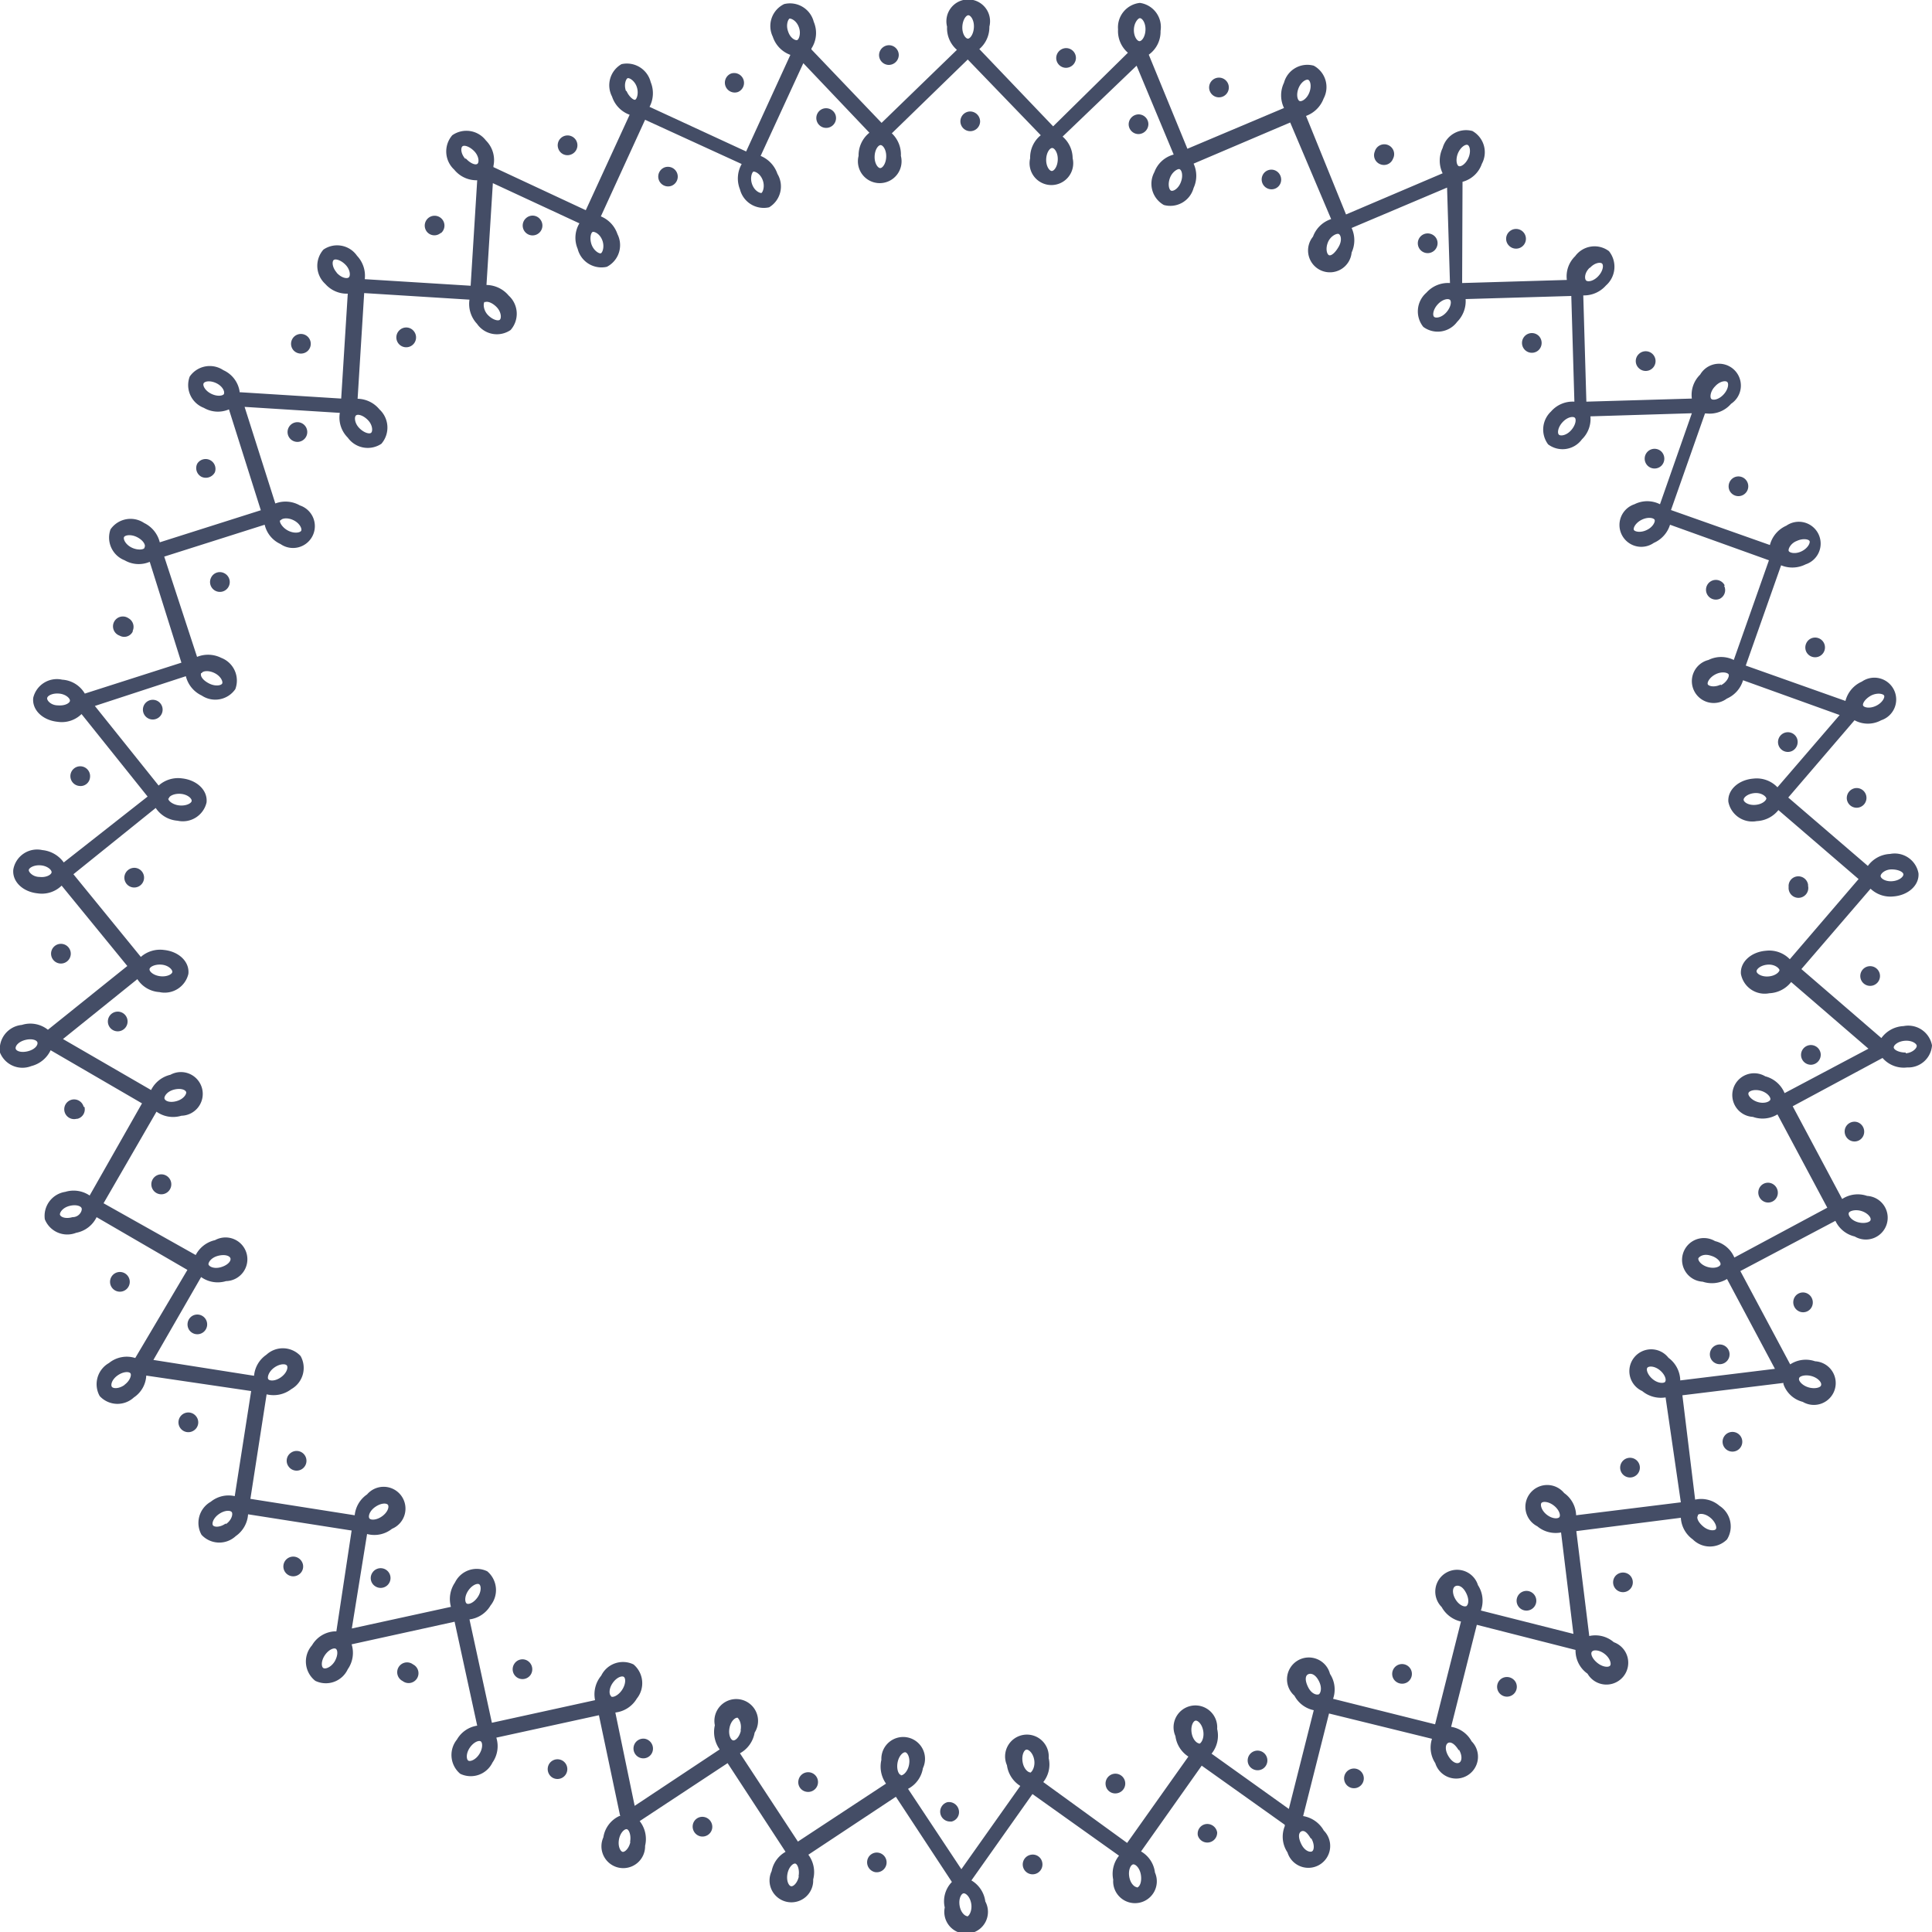<svg xmlns="http://www.w3.org/2000/svg" viewBox="0 0 100 100"><path d="M41.73,92.74a.51.51,0,1,0-.4-.6A.5.5,0,0,0,41.73,92.74Z" fill="#444d66"/><path d="M33.19,91a.5.5,0,0,0,.6-.4.52.52,0,0,0-.4-.6.51.51,0,0,0-.2,1Z" fill="#444d66"/><path d="M45.49,95.9a.5.5,0,0,0-.6.4.52.52,0,0,0,.4.6.51.51,0,0,0,.2-1Z" fill="#444d66"/><path d="M36.46,94.05a.5.5,0,0,0-.6.4.52.52,0,0,0,.4.6.51.51,0,0,0,.6-.4A.52.52,0,0,0,36.46,94.05Z" fill="#444d66"/><path d="M26.77,86.83a.51.51,0,0,0,.7-.15.52.52,0,0,0-.15-.71.5.5,0,0,0-.7.15h0a.51.51,0,0,0,.15.71Z" fill="#444d66"/><path d="M19.43,82.11a.51.51,0,1,0-.16-.7.5.5,0,0,0,.16.7Z" fill="#444d66"/><path d="M29.13,91.14a.51.51,0,0,0-.7.15.52.52,0,0,0,.15.71.51.51,0,0,0,.7-.15h0a.51.51,0,0,0-.15-.71Z" fill="#444d66"/><path d="M21.38,86.15a.51.51,0,1,0-.54.86.51.51,0,1,0,.54-.86Z" fill="#444d66"/><path d="M14.94,75.91a.51.51,0,1,0,.11-.71h0A.5.5,0,0,0,14.94,75.91Z" fill="#444d66"/><path d="M9.8,68.85a.51.51,0,1,0,.11-.71h0a.52.52,0,0,0-.11.71Z" fill="#444d66"/><path d="M15.59,80.78a.51.51,0,1,0-.11.71h0A.5.5,0,0,0,15.59,80.78Z" fill="#444d66"/><path d="M10.16,73.32a.51.51,0,1,0-.11.71h0A.5.5,0,0,0,10.16,73.32Z" fill="#444d66"/><path d="M7.85,61.43a.51.51,0,1,0,1-.26.51.51,0,0,0-1,.26Z" fill="#444d66"/><path d="M5.6,53A.51.51,0,1,0,6,52.37H6A.51.51,0,0,0,5.6,53Z" fill="#444d66"/><path d="M6.7,66.22a.51.51,0,1,0-.36.62.51.51,0,0,0,.36-.62Z" fill="#444d66"/><path d="M4.33,57.29a.51.51,0,1,0-.37.62H4a.5.5,0,0,0,.37-.62Z" fill="#444d66"/><path d="M6.44,45.37A.51.51,0,1,0,7,44.92H7A.52.52,0,0,0,6.44,45.37Z" fill="#444d66"/><path d="M7.4,36.68A.51.51,0,1,0,8,36.23H8A.51.51,0,0,0,7.4,36.68Z" fill="#444d66"/><path d="M3.66,49.42a.51.51,0,1,0-.56.45.51.51,0,0,0,.56-.45Z" fill="#444d66"/><path d="M4.66,40.23a.51.51,0,1,0-.56.45.49.49,0,0,0,.56-.45Z" fill="#444d66"/><path d="M10.93,29.89a.51.51,0,1,0,.68-.22A.5.5,0,0,0,10.93,29.89Z" fill="#444d66"/><path d="M14.94,22.13a.51.51,0,1,0,.69-.22h0A.51.51,0,0,0,14.94,22.13Z" fill="#444d66"/><path d="M6.87,32.65A.51.51,0,0,0,6.65,32a.51.51,0,1,0-.46.9.49.49,0,0,0,.68-.21Z" fill="#444d66"/><path d="M11.12,24.45a.51.51,0,0,0-.91-.45.51.51,0,0,0,.22.68.53.53,0,0,0,.69-.23Z" fill="#444d66"/><path d="M20.69,17.08a.51.51,0,1,0,.72.05.5.5,0,0,0-.72-.05Z" fill="#444d66"/><path d="M27.23,11.29a.51.51,0,1,0,.72.05.5.5,0,0,0-.72-.05Z" fill="#444d66"/><path d="M15.91,18.18a.51.51,0,1,0-.72-.05A.52.52,0,0,0,15.91,18.18Z" fill="#444d66"/><path d="M22.82,12.07A.51.51,0,1,0,22.1,12a.5.5,0,0,0,.72.05Z" fill="#444d66"/><path d="M34.41,8.66a.51.51,0,0,0-.31.65.51.51,0,0,0,.65.31A.51.51,0,0,0,35.06,9h0A.51.51,0,0,0,34.41,8.66Z" fill="#444d66"/><path d="M42.59,5.63a.51.51,0,1,0,.65.3A.52.52,0,0,0,42.59,5.63Z" fill="#444d66"/><path d="M29.55,8a.51.51,0,1,0-.65-.3h0A.5.5,0,0,0,29.55,8Z" fill="#444d66"/><path d="M38.2,4.76a.51.51,0,0,0-.37-.95.51.51,0,0,0,.37.95Z" fill="#444d66"/><path d="M50.23,5.77a.51.51,0,1,0,.5.52.52.52,0,0,0-.5-.52Z" fill="#444d66"/><path d="M58.94,5.92a.52.52,0,0,0-.52.5.51.51,0,0,0,.5.52.52.52,0,0,0,.52-.5h0A.51.51,0,0,0,58.94,5.92Z" fill="#444d66"/><path d="M46,3.36a.52.52,0,0,0,.52-.5.51.51,0,0,0-.5-.52.52.52,0,0,0-.52.5h0a.51.51,0,0,0,.5.52Z" fill="#444d66"/><path d="M55.17,3.51a.52.52,0,0,0,.52-.5.51.51,0,0,0-.5-.52.52.52,0,0,0-.52.5.51.51,0,0,0,.5.52Z" fill="#444d66"/><path d="M66,8.82a.5.5,0,0,0-.66.28.51.51,0,0,0,.28.66.5.5,0,0,0,.66-.28h0A.52.52,0,0,0,66,8.82Z" fill="#444d66"/><path d="M74.09,12.12a.51.51,0,1,0,.28.66.5.5,0,0,0-.28-.66Z" fill="#444d66"/><path d="M62.9,5a.51.51,0,1,0-.28-.66A.51.51,0,0,0,62.9,5Z" fill="#444d66"/><path d="M71.44,8.5a.5.5,0,0,0,.66-.28.51.51,0,1,0-.94-.38.5.5,0,0,0,.28.66Z" fill="#444d66"/><path d="M79.65,17.39a.51.51,0,1,0,0,.72.52.52,0,0,0,0-.72Z" fill="#444d66"/><path d="M86,23.38a.51.51,0,1,0,0,.72h0a.52.52,0,0,0,0-.72Z" fill="#444d66"/><path d="M78.11,12.72a.51.51,0,1,0,0-.72A.5.5,0,0,0,78.11,12.72Z" fill="#444d66"/><path d="M84.82,19.05a.51.51,0,1,0,0-.72h0A.5.5,0,0,0,84.82,19.05Z" fill="#444d66"/><path d="M89.27,30.3A.51.51,0,1,0,89,31a.5.5,0,0,0,.24-.68Z" fill="#444d66"/><path d="M93,38.19a.51.51,0,1,0-.24.68h0A.52.52,0,0,0,93,38.19Z" fill="#444d66"/><path d="M89.52,25.39a.51.51,0,1,0,.24-.68A.52.52,0,0,0,89.52,25.39Z" fill="#444d66"/><path d="M93.49,33.73a.51.51,0,1,0,.24-.68.52.52,0,0,0-.24.68Z" fill="#444d66"/><path d="M93.59,45.83a.51.51,0,0,0-.55-.47.5.5,0,0,0-.46.55.51.51,0,1,0,1-.08Z" fill="#444d66"/><path d="M94.24,54.56a.51.51,0,1,0-.47.55A.52.52,0,0,0,94.24,54.56Z" fill="#444d66"/><path d="M95.59,41.34a.51.51,0,1,0,.47-.55.52.52,0,0,0-.47.55Z" fill="#444d66"/><path d="M96.29,50.56a.51.51,0,1,0,.47-.55h0A.51.51,0,0,0,96.29,50.56Z" fill="#444d66"/><path d="M92,61.88a.52.52,0,0,0-.34-.64.5.5,0,0,0-.63.34.52.52,0,0,0,.34.64h0a.5.5,0,0,0,.63-.34Z" fill="#444d66"/><path d="M89.5,70.25a.51.51,0,1,0-.63.34.51.51,0,0,0,.63-.34Z" fill="#444d66"/><path d="M95.5,58.42a.52.52,0,0,0,.34.64.5.5,0,0,0,.63-.34.52.52,0,0,0-.34-.64h0a.51.51,0,0,0-.63.34Z" fill="#444d66"/><path d="M92.84,67.26a.52.52,0,0,0,.34.64.5.5,0,0,0,.63-.34.52.52,0,0,0-.34-.64h0a.5.5,0,0,0-.63.34Z" fill="#444d66"/><path d="M84.77,76.28a.51.51,0,1,0-.71.09.51.51,0,0,0,.71-.09Z" fill="#444d66"/><path d="M79.41,83.17a.51.51,0,1,0-.71.09A.51.51,0,0,0,79.41,83.17Z" fill="#444d66"/><path d="M89.27,74.31a.51.51,0,1,0,.71-.09h0A.51.51,0,0,0,89.27,74.31Z" fill="#444d66"/><path d="M83.6,81.59a.51.51,0,1,0,.72-.09h0A.52.52,0,0,0,83.6,81.59Z" fill="#444d66"/><path d="M72.83,87.08a.51.51,0,1,0-.7-.18A.52.52,0,0,0,72.83,87.08Z" fill="#444d66"/><path d="M65.35,91.56a.51.51,0,1,0-.7-.18.52.52,0,0,0,.7.18Z" fill="#444d66"/><path d="M77.74,86.87a.51.51,0,1,0,.7.18.52.52,0,0,0-.7-.18Z" fill="#444d66"/><path d="M69.82,91.61a.51.51,0,1,0,.7.18h0A.51.51,0,0,0,69.82,91.61Z" fill="#444d66"/><path d="M57.81,92.82a.51.51,0,1,0-.58-.42h0A.5.5,0,0,0,57.81,92.82Z" fill="#444d66"/><path d="M49.22,94.29a.5.5,0,0,0,.41-.59.52.52,0,0,0-.59-.42.51.51,0,0,0,.18,1Z" fill="#444d66"/><path d="M62.45,94.41A.5.5,0,0,0,62,95a.51.51,0,0,0,1-.16A.52.52,0,0,0,62.45,94.41Z" fill="#444d66"/><path d="M53.37,96a.51.51,0,1,0,.58.42h0a.5.5,0,0,0-.58-.42Z" fill="#444d66"/><path d="M100,54.11a1.25,1.25,0,0,0-1.47-1,1.5,1.5,0,0,0-1.15.62l-4.14-3.57L96.82,46A1.49,1.49,0,0,0,98,46.4c.78-.06,1.35-.59,1.3-1.2a1.25,1.25,0,0,0-1.47-1,1.5,1.5,0,0,0-1.15.62l-4.12-3.54,3.43-4,0,0a1.44,1.44,0,0,0,1.38,0,1.13,1.13,0,1,0-1-2,1.5,1.5,0,0,0-.85,1l-5.16-1.83,1.83-5.19a1.52,1.52,0,0,0,1.27-.05,1.13,1.13,0,1,0-1-2,1.5,1.5,0,0,0-.85,1l-5.12-1.81,1.76-5h.07a1.46,1.46,0,0,0,1.28-.5,1.13,1.13,0,1,0-1.6-1.51,1.46,1.46,0,0,0-.43,1.24l-5.46.16-.16-5.5a1.51,1.51,0,0,0,1.17-.51,1.29,1.29,0,0,0,.16-1.78,1.24,1.24,0,0,0-1.75.26,1.45,1.45,0,0,0-.43,1.23l-5.42.16L75.7,9.41l0,0a1.45,1.45,0,0,0,1-.93,1.26,1.26,0,0,0-.49-1.7,1.26,1.26,0,0,0-1.54.88,1.51,1.51,0,0,0,0,1.31l-5,2.13L67.6,6a1.53,1.53,0,0,0,.91-.9A1.26,1.26,0,0,0,68,3.4a1.25,1.25,0,0,0-1.54.88,1.51,1.51,0,0,0,0,1.31l-5,2.11L59.46,2.83l0,0a1.46,1.46,0,0,0,.61-1.23A1.26,1.26,0,0,0,59,.15a1.27,1.27,0,0,0-1.13,1.37,1.48,1.48,0,0,0,.51,1.21L54.51,6.54l-3.82-4a1.49,1.49,0,0,0,.52-1.16,1.13,1.13,0,1,0-2.19,0,1.48,1.48,0,0,0,.51,1.2l-3.9,3.78L42,2.56l0-.05a1.47,1.47,0,0,0,.12-1.38A1.27,1.27,0,0,0,40.59.21,1.26,1.26,0,0,0,40,1.9a1.49,1.49,0,0,0,.91.94l-2.29,5-5-2.31a1.51,1.51,0,0,0,.06-1.28,1.27,1.27,0,0,0-1.51-.93A1.26,1.26,0,0,0,31.68,5a1.49,1.49,0,0,0,.91.94l-2.27,4.94L25.54,8.65V8.59a1.43,1.43,0,0,0-.39-1.32A1.27,1.27,0,0,0,23.41,7a1.28,1.28,0,0,0,.1,1.78,1.48,1.48,0,0,0,1.19.55l-.34,5.46-5.48-.34a1.5,1.5,0,0,0-.4-1.21,1.25,1.25,0,0,0-1.74-.32,1.27,1.27,0,0,0,.1,1.78A1.48,1.48,0,0,0,18,15.2l-.34,5.43-5.26-.33,0-.05a1.45,1.45,0,0,0-.84-1.09,1.26,1.26,0,0,0-1.74.33,1.26,1.26,0,0,0,.73,1.62,1.45,1.45,0,0,0,1.3.08l1.65,5.22L8.27,28.07a1.51,1.51,0,0,0-.81-1,1.26,1.26,0,0,0-1.74.33A1.26,1.26,0,0,0,6.45,29a1.45,1.45,0,0,0,1.3.08L9.39,34.3l-5,1.6,0,0a1.46,1.46,0,0,0-1.17-.72,1.26,1.26,0,0,0-1.5.94c-.07.62.48,1.16,1.26,1.24a1.46,1.46,0,0,0,1.24-.4l3.42,4.27L3.3,44.64A1.55,1.55,0,0,0,2.19,44,1.25,1.25,0,0,0,.69,45c-.07.62.48,1.16,1.26,1.24a1.46,1.46,0,0,0,1.24-.4L6.59,50l-4.11,3.3,0,0a1.46,1.46,0,0,0-1.35-.25A1.26,1.26,0,0,0,0,54.48a1.25,1.25,0,0,0,1.62.7,1.51,1.51,0,0,0,1-.82l4.73,2.75L4.64,61.88a1.48,1.48,0,0,0-1.26-.19,1.26,1.26,0,0,0-1.06,1.42,1.25,1.25,0,0,0,1.62.7A1.48,1.48,0,0,0,5,63l4.7,2.73L7,70.29H7a1.46,1.46,0,0,0-1.36.26,1.26,1.26,0,0,0-.48,1.71,1.25,1.25,0,0,0,1.77.07,1.44,1.44,0,0,0,.64-1.13L13,72l-.85,5.44a1.46,1.46,0,0,0-1.24.29,1.26,1.26,0,0,0-.48,1.71,1.25,1.25,0,0,0,1.77.07,1.49,1.49,0,0,0,.64-1.13l5.36.84-.79,5.22H17.3a1.45,1.45,0,0,0-1.15.72A1.27,1.27,0,0,0,16.32,87,1.25,1.25,0,0,0,18,86.4a1.48,1.48,0,0,0,.2-1.29l5.33-1.17,1.17,5.38a1.46,1.46,0,0,0-1.05.72,1.27,1.27,0,0,0,.17,1.77,1.25,1.25,0,0,0,1.67-.58,1.48,1.48,0,0,0,.2-1.29L31,88.78,32.1,94l-.05,0a1.46,1.46,0,0,0-.82,1.1,1.13,1.13,0,1,0,2.16.44,1.5,1.5,0,0,0-.28-1.28l4.55-3,3,4.59a1.46,1.46,0,0,0-.72,1,1.13,1.13,0,1,0,2.15.43A1.5,1.5,0,0,0,41.84,96l4.53-3,2.9,4.41,0,0a1.43,1.43,0,0,0-.37,1.32A1.13,1.13,0,1,0,51,98.42a1.49,1.49,0,0,0-.72-1.09l3.16-4.47,4.48,3.19a1.5,1.5,0,0,0-.3,1.24,1.13,1.13,0,1,0,2.16-.37,1.46,1.46,0,0,0-.72-1.09l3.14-4.44,4.3,3.06,0,.07a1.46,1.46,0,0,0,.14,1.36,1.13,1.13,0,1,0,1.88-1.13A1.51,1.51,0,0,0,67.45,94l1.34-5.31L74.12,90a1.47,1.47,0,0,0,.17,1.26,1.13,1.13,0,1,0,1.88-1.13,1.47,1.47,0,0,0-1.06-.75l1.33-5.28,5.11,1.3v0a1.46,1.46,0,0,0,.62,1.23A1.13,1.13,0,1,0,83.53,85a1.46,1.46,0,0,0-1.27-.32l-.67-5.43L87,78.56a1.48,1.48,0,0,0,.62,1.12,1.25,1.25,0,0,0,1.77,0A1.27,1.27,0,0,0,89,77.94a1.45,1.45,0,0,0-1.26-.32l-.66-5.4,5.23-.64,0,.06a1.43,1.43,0,0,0,1,.92,1.13,1.13,0,1,0,.64-2.1,1.47,1.47,0,0,0-1.29.16l-2.58-4.83L95,63.19A1.47,1.47,0,0,0,96,64a1.13,1.13,0,1,0,.64-2.1,1.47,1.47,0,0,0-1.29.16l-2.56-4.8,4.65-2.5,0,0a1.45,1.45,0,0,0,1.28.49A1.23,1.23,0,0,0,100,54.11ZM97.91,45c.36,0,.61.14.61.26s-.21.32-.57.35-.6-.14-.61-.26S97.56,45,97.91,45ZM93,28c.32-.15.61-.09.66,0s-.08.37-.4.53-.61.09-.67,0S92.68,28.12,93,28Zm-85.52.34c0,.11-.35.16-.67,0s-.44-.44-.39-.54.35-.16.67,0S7.54,28.2,7.49,28.31ZM2.05,45.39c-.35,0-.57-.25-.56-.36s.27-.27.62-.24.57.24.56.36S2.4,45.43,2.05,45.39ZM3.75,63c-.35.1-.62,0-.65-.14h0c0-.12.15-.35.49-.44s.62,0,.64.14S4.09,63,3.75,63Zm7.94,15.85c-.29.21-.58.2-.66.11s0-.38.3-.59.58-.2.66-.11S12,78.68,11.69,78.89Zm76.19-.43c.07-.1.37-.09.64.13s.36.51.29.6h0c-.07.09-.37.09-.64-.13S87.8,78.56,87.88,78.46ZM95.69,62.8c0-.11.32-.22.65-.12s.52.34.48.46h0c0,.11-.31.22-.66.12S95.66,62.91,95.69,62.8ZM96.85,36c.32-.16.62-.09.67,0s-.08.37-.41.53-.61.09-.67,0S96.52,36.18,96.85,36ZM88.77,20c.24-.27.54-.31.63-.23s.06.38-.19.65-.54.31-.63.23S88.53,20.24,88.77,20Zm-6.48-6.13c.24-.27.54-.31.63-.23s.06.38-.19.65-.54.31-.63.23S82,14.12,82.29,13.85ZM75.46,7.94c.14-.33.39-.48.5-.44s.19.33.05.66-.39.48-.5.44S75.33,8.27,75.46,7.94Zm-6.17,4.17c.11.05.19.33,0,.66s-.39.48-.5.44h0c-.11-.05-.19-.33-.06-.66S69.18,12.07,69.29,12.11ZM67.21,4.57c.13-.33.39-.48.5-.44s.19.33.06.66-.39.48-.5.44S67.08,4.91,67.21,4.57ZM61.06,8.76c.11.05.19.33.06.67s-.39.48-.5.44-.19-.33-.06-.67S61,8.71,61.06,8.76ZM59,.94c.12,0,.3.24.29.6s-.19.59-.31.59-.3-.24-.29-.6S58.91.94,59,.94ZM54.46,7.66c.12,0,.3.24.29.6s-.19.59-.31.59-.3-.24-.29-.6S54.34,7.66,54.46,7.66ZM50.12.79c.12,0,.3.24.29.6S50.22,2,50.1,2s-.3-.24-.29-.6S50,.79,50.12.79ZM45.58,7.51c.12,0,.3.24.29.6s-.19.59-.31.59-.3-.24-.29-.6S45.46,7.51,45.58,7.51ZM40.79,1.62c-.12-.33,0-.62.08-.66h0c.11,0,.36.12.48.45s0,.62-.08.66S40.91,2,40.79,1.62ZM39,8.88c.11,0,.36.12.48.45s0,.62-.07.66h0c-.11,0-.36-.12-.48-.45S38.92,8.92,39,8.88Zm-6.6-4.17c-.12-.33,0-.62.08-.66s.37.12.48.45,0,.62-.08.66S32.55,5,32.43,4.71ZM30.7,12c.11,0,.36.12.48.45s0,.63-.08.66-.36-.12-.48-.45S30.59,12,30.7,12Zm-5.61,3.65c.1-.08.38,0,.62.25s.25.57.16.65-.38,0-.62-.25S25,15.69,25.09,15.61Zm-1-7.42c-.24-.27-.25-.56-.16-.65s.38,0,.62.25.26.57.16.65S24.34,8.46,24.1,8.19ZM18.43,21.5c.1-.08.38,0,.62.25s.25.57.16.65-.38,0-.62-.25S18.33,21.58,18.43,21.5Zm-1-7.39c-.24-.27-.25-.57-.16-.65s.38,0,.62.25.26.57.16.65S17.66,14.38,17.42,14.11Zm-5.83,6.27c-.05.11-.35.16-.67,0s-.45-.43-.39-.54.35-.16.67,0S11.64,20.27,11.59,20.38ZM3,36.51c-.35,0-.57-.24-.56-.37s.27-.27.62-.24.57.25.56.37S3.37,36.54,3,36.51ZM1.45,54.41c-.34.09-.62,0-.64-.14s.15-.35.49-.44.62,0,.64.14S1.8,54.32,1.45,54.41Zm5,17.27c-.29.21-.59.2-.66.1s0-.38.3-.59.59-.2.66-.11S6.73,71.47,6.44,71.68ZM17.32,86c-.19.3-.47.4-.58.34s-.13-.36.07-.66.47-.4.57-.34S17.51,85.67,17.32,86Zm6.84-3c-.1-.06-.13-.36.07-.66s.47-.4.57-.34.13.36-.07.66S24.26,83.06,24.16,83Zm.65,7.79c-.19.3-.47.4-.57.34s-.13-.36.07-.66.47-.4.57-.34S25,90.49,24.81,90.79Zm6.82-3c-.1-.07-.13-.36.07-.66s.47-.4.58-.34.12.36-.07.66S31.73,87.88,31.63,87.81Zm1,7.54c-.07.35-.3.55-.41.52s-.25-.29-.18-.65.3-.55.41-.52S32.68,95,32.61,95.35Zm5.72-5.77c-.07.35-.29.55-.41.52s-.25-.29-.18-.65.3-.54.42-.52h0C38.27,89,38.4,89.23,38.33,89.58Zm3,7.55c-.07.35-.29.55-.41.52s-.25-.29-.18-.65.3-.55.41-.52S41.4,96.78,41.33,97.13Zm5.29-5.24c-.12,0-.25-.29-.18-.65s.3-.55.41-.52.25.29.18.65S46.74,91.91,46.62,91.89Zm3.43,7.31c-.12,0-.34-.18-.4-.54s.08-.62.2-.64.34.18.4.53S50.17,99.18,50.05,99.2Zm3.26-7.44c-.12,0-.34-.18-.4-.54s.08-.63.2-.64.34.18.4.53S53.42,91.73,53.31,91.76Zm5.52,5.94c-.12,0-.34-.18-.4-.54s.08-.62.2-.64.34.18.4.53S59,97.69,58.83,97.7Zm3.23-7.44c-.12,0-.34-.18-.4-.54s.08-.62.2-.64.34.18.4.54S62.18,90.24,62.06,90.26Zm5.79,4.91c.18.31.15.6.05.67s-.38,0-.56-.36-.15-.6,0-.67S67.67,94.86,67.85,95.17Zm.4-7.46c-.1.06-.38,0-.56-.36s-.15-.6,0-.67.38,0,.56.36S68.35,87.65,68.25,87.71Zm7.25,2.88c.18.31.15.6,0,.67s-.38-.05-.56-.36-.15-.6,0-.67S75.32,90.29,75.5,90.59Zm.37-7.44c-.1.06-.38-.05-.56-.36s-.15-.6,0-.67.38,0,.56.36S76,83.09,75.87,83.15Zm6.52,2.35c.07-.09.37-.09.65.13s.35.51.28.6h0c-.07.1-.37.09-.65-.13S82.32,85.6,82.39,85.5ZM93.12,71.35c0-.12.32-.22.66-.12s.52.34.48.46h0c0,.12-.31.22-.65.12S93.08,71.46,93.12,71.35Zm-.75-14.77a1.49,1.49,0,0,0-1-.87,1.13,1.13,0,1,0-.64,2.1A1.48,1.48,0,0,0,92,57.68l0,0,2.58,4.83-4.81,2.58a1.46,1.46,0,0,0-1-.85,1.13,1.13,0,1,0-.64,2.1,1.51,1.51,0,0,0,1.26-.14l2.48,4.65-4.9.6a1.49,1.49,0,0,0-.61-1.17A1.13,1.13,0,1,0,85,72a1.52,1.52,0,0,0,1.21.33h0L87,77.76l-5.42.67a1.46,1.46,0,0,0-.62-1.15A1.13,1.13,0,1,0,79.57,79a1.48,1.48,0,0,0,1.23.32l.64,5.25-4.79-1.21a1.48,1.48,0,0,0-.15-1.31,1.13,1.13,0,1,0-1.88,1.13,1.52,1.52,0,0,0,1,.75h0l-1.34,5.32L69,87.93a1.47,1.47,0,0,0-.16-1.29A1.13,1.13,0,1,0,67,87.77a1.47,1.47,0,0,0,1,.75l-1.29,5.11-4-2.86A1.48,1.48,0,0,0,63,89.49a1.13,1.13,0,1,0-2.16.37,1.49,1.49,0,0,0,.67,1.06l0,0-3.17,4.47L54,92.24A1.46,1.46,0,0,0,54.28,91a1.13,1.13,0,1,0-2.16.37,1.5,1.5,0,0,0,.69,1.07l-3.05,4.31L47,92.59a1.47,1.47,0,0,0,.77-1.07,1.13,1.13,0,1,0-2.15-.43,1.53,1.53,0,0,0,.24,1.23l0,0-4.56,3-3-4.57a1.51,1.51,0,0,0,.76-1.07A1.13,1.13,0,1,0,37,89.3a1.55,1.55,0,0,0,.25,1.25l-4.4,2.92-1-4.83a1.49,1.49,0,0,0,1.11-.72,1.27,1.27,0,0,0-.17-1.77,1.25,1.25,0,0,0-1.67.58A1.51,1.51,0,0,0,30.8,88v0l-5.34,1.17L24.3,83.82a1.48,1.48,0,0,0,1.09-.72,1.27,1.27,0,0,0-.17-1.77,1.25,1.25,0,0,0-1.67.58,1.52,1.52,0,0,0-.21,1.26l-5.13,1.12L19,79.4a1.46,1.46,0,0,0,1.29-.27A1.13,1.13,0,1,0,19,77.35a1.48,1.48,0,0,0-.64,1.08v0l-5.4-.85.84-5.41a1.51,1.51,0,0,0,1.28-.27,1.26,1.26,0,0,0,.48-1.71,1.25,1.25,0,0,0-1.77-.07,1.47,1.47,0,0,0-.64,1.09l-5.21-.82,2.47-4.29a1.48,1.48,0,0,0,1.29.21,1.13,1.13,0,1,0-.57-2.12,1.49,1.49,0,0,0-1,.77l0,0L5.36,62.28,8.1,57.54a1.48,1.48,0,0,0,1.29.21,1.13,1.13,0,1,0-.57-2.12,1.5,1.5,0,0,0-1,.79L3.26,53.78l3.85-3.1a1.46,1.46,0,0,0,1.14.67,1.26,1.26,0,0,0,1.5-.94c.07-.62-.48-1.16-1.26-1.24a1.51,1.51,0,0,0-1.2.36l0,0L3.8,45.25l4.26-3.43a1.48,1.48,0,0,0,1.13.66,1.26,1.26,0,0,0,1.5-.94c.07-.62-.48-1.16-1.26-1.25a1.51,1.51,0,0,0-1.22.37l-3.3-4.12L9.62,35a1.5,1.5,0,0,0,.82,1,1.26,1.26,0,0,0,1.74-.33,1.26,1.26,0,0,0-.73-1.62A1.52,1.52,0,0,0,10.2,34h0L8.5,28.81l5.2-1.65a1.46,1.46,0,0,0,.82,1,1.13,1.13,0,1,0,1-2,1.49,1.49,0,0,0-1.27-.1l-1.59-5,4.93.31A1.46,1.46,0,0,0,18,22.65a1.27,1.27,0,0,0,1.74.32,1.28,1.28,0,0,0-.1-1.78,1.5,1.5,0,0,0-1.13-.55h0l.34-5.47,5.45.34a1.5,1.5,0,0,0,.39,1.25,1.25,1.25,0,0,0,1.74.32,1.27,1.27,0,0,0-.1-1.78,1.53,1.53,0,0,0-1.15-.55l.33-5.27,4.48,2.08a1.46,1.46,0,0,0-.09,1.32,1.27,1.27,0,0,0,1.51.93,1.26,1.26,0,0,0,.55-1.69,1.51,1.51,0,0,0-.86-.92l0,0,2.29-5,5,2.29a1.51,1.51,0,0,0-.09,1.31,1.27,1.27,0,0,0,1.51.93A1.26,1.26,0,0,0,40.24,9a1.54,1.54,0,0,0-.87-.93l2.21-4.8L45,6.87a1.5,1.5,0,0,0-.56,1.2,1.13,1.13,0,1,0,2.19,0,1.51,1.51,0,0,0-.47-1.17l0,0,3.93-3.82L53.87,7a1.48,1.48,0,0,0-.55,1.19,1.13,1.13,0,1,0,2.2,0A1.49,1.49,0,0,0,55,7.07L58.83,3.4,60.75,8a1.46,1.46,0,0,0-1,.91,1.26,1.26,0,0,0,.49,1.7,1.25,1.25,0,0,0,1.54-.88,1.5,1.5,0,0,0,0-1.26v0l5-2.13,2.12,5a1.49,1.49,0,0,0-.94.91,1.13,1.13,0,1,0,2,.82,1.52,1.52,0,0,0,0-1.27L74.9,9.71l.15,4.94a1.5,1.5,0,0,0-1.22.5,1.28,1.28,0,0,0-.16,1.77,1.25,1.25,0,0,0,1.75-.26,1.52,1.52,0,0,0,.44-1.18v0l5.47-.16.16,5.47a1.48,1.48,0,0,0-1.21.51A1.28,1.28,0,0,0,80.13,23a1.24,1.24,0,0,0,1.75-.26,1.47,1.47,0,0,0,.44-1.19l5.25-.16L85.92,26.1a1.46,1.46,0,0,0-1.32,0,1.13,1.13,0,1,0,1,2,1.51,1.51,0,0,0,.84-.94v0L91.56,29l-1.82,5.16a1.47,1.47,0,0,0-1.31,0,1.13,1.13,0,1,0,.95,2,1.5,1.5,0,0,0,.84-.95l5,1.8L92,40.75a1.48,1.48,0,0,0-1.24-.45c-.78.06-1.35.59-1.3,1.2a1.26,1.26,0,0,0,1.47,1,1.52,1.52,0,0,0,1.12-.57l0,0,4.15,3.57-3.56,4.15a1.48,1.48,0,0,0-1.23-.44c-.78.06-1.35.59-1.3,1.2a1.25,1.25,0,0,0,1.47,1,1.52,1.52,0,0,0,1.13-.58l4,3.45Zm-1.22-.12c.34.1.52.35.48.46s-.32.22-.65.12-.52-.35-.48-.46h0C90.52,56.47,90.8,56.36,91.15,56.46ZM88.57,65c.34.1.52.35.48.46s-.31.22-.66.12-.52-.35-.48-.46h0C88,65,88.23,64.88,88.57,65Zm-2.38,6.52c-.07.09-.37.09-.64-.13s-.36-.51-.28-.6.37-.09.64.13S86.26,71.42,86.19,71.51ZM79.78,77.8c.07-.1.37-.09.65.13s.36.51.28.6-.37.09-.65-.13-.34-.51-.28-.6Zm-60,.68c-.29.21-.59.21-.66.11s0-.38.3-.59.58-.21.66-.11h0C20.15,78,20.07,78.27,19.78,78.48Zm-5.59-7.69c.29-.21.59-.21.66-.11s0,.38-.3.6-.59.2-.66.11S13.9,71,14.19,70.79Zm-3.4-5.35c0-.12.15-.35.5-.44s.61,0,.64.14-.15.35-.5.45S10.82,65.56,10.79,65.44Zm-2.28-8.6c0-.12.15-.35.49-.44s.61,0,.64.14h0c0,.12-.15.35-.49.45S8.53,57,8.51,56.84Zm-.77-6.67c0-.12.27-.27.62-.24s.56.25.56.37-.27.27-.62.23S7.73,50.29,7.74,50.17Zm1-8.84c0-.12.27-.27.62-.24s.57.24.56.36h0c0,.12-.27.27-.62.24S8.7,41.45,8.71,41.33Zm1.7-6.49c.05-.11.35-.16.67,0s.44.44.39.54-.35.16-.67,0S10.35,35,10.41,34.84Zm4.09-7.91c.06-.1.35-.16.67,0s.44.44.39.54-.35.16-.67,0S14.44,27,14.5,26.93ZM74.86,16.17c-.24.27-.54.31-.63.23s-.06-.38.19-.65.54-.31.63-.23S75.1,15.9,74.86,16.17Zm6.46,6.1c-.24.27-.54.31-.63.23s-.06-.38.19-.65.54-.31.63-.23S81.56,22,81.32,22.27Zm3.92,5.16c-.32.16-.62.09-.67,0s.08-.37.41-.53.61-.09.66,0S85.56,27.28,85.24,27.43Zm3.83,8c-.32.16-.61.09-.67,0s.08-.37.4-.53.61-.09.67,0S89.39,35.31,89.07,35.47Zm2.36,5.88c0,.12-.21.32-.57.35s-.6-.14-.61-.26.21-.32.57-.35S91.43,41.23,91.43,41.35Zm.68,8.88c0,.12-.21.32-.57.35s-.61-.14-.62-.26.21-.32.57-.35S92.1,50.11,92.11,50.23Zm6.53,4.29c-.35,0-.61-.14-.62-.26s.21-.32.57-.35.61.14.62.26S99,54.49,98.64,54.52Z" fill="#444d66"/></svg>